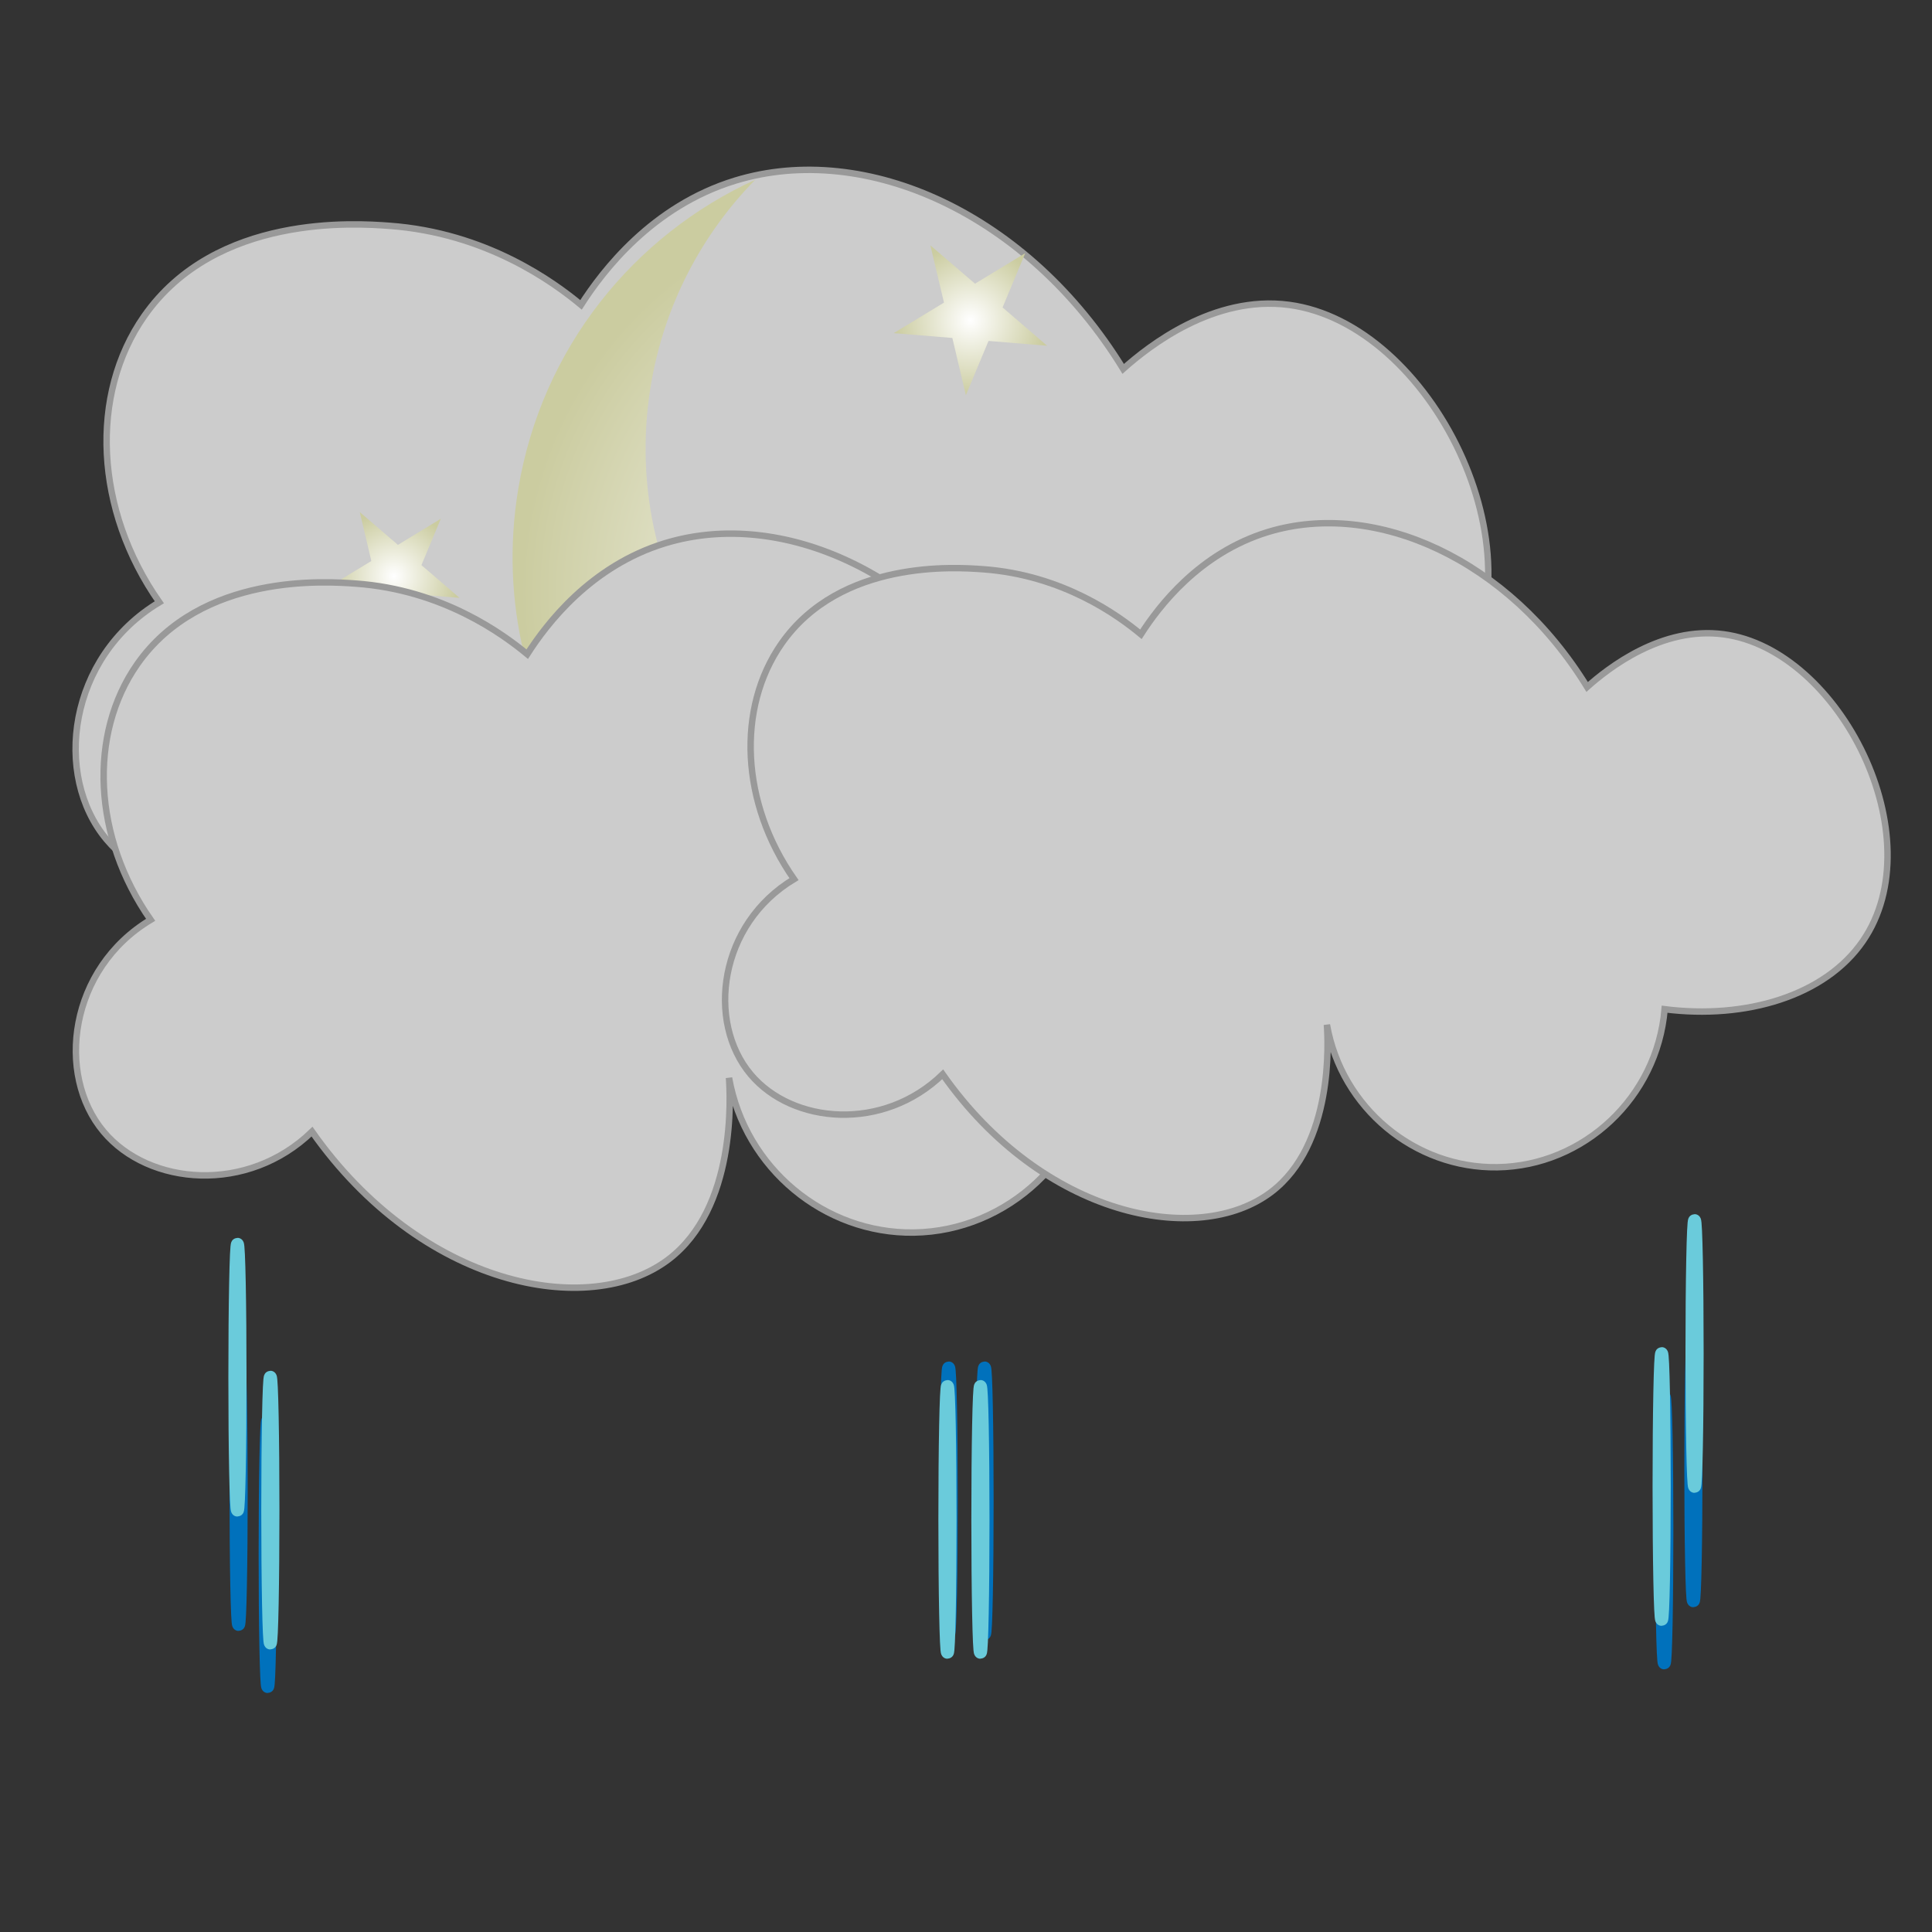 <?xml version="1.0" encoding="utf-8"?>
<!-- Generator: Adobe Illustrator 26.5.0, SVG Export Plug-In . SVG Version: 6.00 Build 0)  -->
<svg version="1.1" id="icons" xmlns="http://www.w3.org/2000/svg" xmlns:xlink="http://www.w3.org/1999/xlink" x="0px" y="0px"
	 viewBox="0 0 300 300" enable-background="new 0 0 300 300" xml:space="preserve">
<rect x="0" y="0" width="300" height="300" fill="#333333" stroke="none"/>
<path fill="#CCCCCC" stroke="#999999" stroke-miterlimit="10" d="M22.39,49.09c11.15-15.95,32.92-14.4,38.01-14.03
	c15.15,1.08,25.66,8.82,29.82,12.28c3.35-5.23,11.01-15.34,23.97-19.3c20.28-6.19,45.47,5.16,60.22,29.24
	c3.99-3.56,14.07-11.48,25.73-9.94c22.06,2.92,39.71,38.39,26.31,57.89c-7.15,10.41-22.13,14.8-37.42,12.86
	c-1.41,16.67-15.28,29.58-31.57,29.82c-15.57,0.23-29.38-11.17-32.16-26.9c0.21,3.11,1.3,22.62-10.52,31.57
	c-13.85,10.49-43.05,4.7-61.98-22.22c-11.18,10.84-28.34,9.43-36.25,0c-8.34-9.95-5.97-28.34,8.19-36.84
	C14.71,79.21,13.86,61.29,22.39,49.09z"/>
<g>
	
		<radialGradient id="SVGID_1_" cx="108.895" cy="134.049" r="61.327" gradientTransform="matrix(-0.164 0.987 -0.987 -0.164 292.473 6.315)" gradientUnits="userSpaceOnUse">
		<stop  offset="0" style="stop-color:#FFFFFF"/>
		<stop  offset="0.116" style="stop-color:#F9F9F4"/>
		<stop  offset="1" style="stop-color:#CBCCA0"/>
	</radialGradient>
	<path fill="url(#SVGID_1_)" d="M133.42,149.97c-35.07-5.82-58.77-38.96-52.95-74.02c3.64-21.94,17.97-39.43,36.79-48.03
		c-8.26,8.44-14.12,19.4-16.2,31.93c-5.39,32.48,16.57,63.19,49.05,68.58c20.7,3.44,40.7-4.25,53.86-18.68
		C193.2,137.61,164.03,155.05,133.42,149.97z"/>
	
		<radialGradient id="SVGID_00000110448744277494958610000006471099946675749043_" cx="150.689" cy="49.734" r="11.776" gradientUnits="userSpaceOnUse">
		<stop  offset="0" style="stop-color:#FFFFFF"/>
		<stop  offset="0.116" style="stop-color:#F9F9F4"/>
		<stop  offset="1" style="stop-color:#CBCCA0"/>
	</radialGradient>
	<polygon fill="url(#SVGID_00000110448744277494958610000006471099946675749043_)" points="162.6,53.69 153.5,52.94 149.98,61.37 
		147.88,52.48 138.77,51.73 146.58,46.99 144.47,38.1 151.4,44.05 159.2,39.31 155.68,47.74 	"/>
	
		<radialGradient id="SVGID_00000170996434306934651120000006856717251391554210_" cx="61.178" cy="89.462" r="10.063" gradientUnits="userSpaceOnUse">
		<stop  offset="0" style="stop-color:#FFFFFF"/>
		<stop  offset="0.116" style="stop-color:#F9F9F4"/>
		<stop  offset="1" style="stop-color:#CBCCA0"/>
	</radialGradient>
	<polygon fill="url(#SVGID_00000170996434306934651120000006856717251391554210_)" points="71.36,92.84 63.58,92.2 60.57,99.4 
		58.77,91.81 50.99,91.17 57.66,87.11 55.87,79.52 61.79,84.61 68.45,80.55 65.44,87.75 	"/>
	
		<radialGradient id="SVGID_00000034073772494893501620000017478573602407184522_" cx="141.776" cy="107.458" r="8.808" gradientUnits="userSpaceOnUse">
		<stop  offset="0" style="stop-color:#FFFFFF"/>
		<stop  offset="0.116" style="stop-color:#F9F9F4"/>
		<stop  offset="1" style="stop-color:#CBCCA0"/>
	</radialGradient>
	<polygon fill="url(#SVGID_00000034073772494893501620000017478573602407184522_)" points="150.69,110.42 143.88,109.86 
		141.24,116.16 139.67,109.51 132.86,108.95 138.7,105.4 137.13,98.76 142.31,103.21 148.14,99.66 145.51,105.96 	"/>
</g>
<path fill="#CCCCCC" stroke="#999999" stroke-miterlimit="10" d="M21.3,103.15c9.95-14.24,29.39-12.86,33.94-12.53
	c13.53,0.96,22.91,7.88,26.63,10.96c2.99-4.67,9.83-13.7,21.41-17.23c18.11-5.52,40.6,4.6,53.78,26.11
	c3.57-3.18,12.56-10.25,22.97-8.88c19.69,2.61,35.46,34.28,23.5,51.69c-6.38,9.29-19.76,13.22-33.42,11.49
	c-1.26,14.89-13.65,26.41-28.19,26.63c-13.9,0.21-26.23-9.97-28.72-24.02c0.19,2.78,1.16,20.2-9.4,28.19
	c-12.37,9.37-38.44,4.2-55.35-19.84c-9.98,9.68-25.31,8.42-32.37,0c-7.45-8.89-5.33-25.31,7.31-32.89
	C14.45,130.04,13.69,114.04,21.3,103.15z"/>
<ellipse fill="none" stroke="#0071BC" stroke-width="2" stroke-miterlimit="10" cx="262.95" cy="227.93" rx="0.41" ry="20.64"/>
<ellipse fill="none" stroke="#0071BC" stroke-width="2" stroke-miterlimit="10" cx="258.43" cy="237.58" rx="0.41" ry="20.64"/>
<ellipse fill="none" stroke="#6ACBDB" stroke-width="2" stroke-miterlimit="10" cx="263.13" cy="210.17" rx="0.41" ry="20.64"/>
<ellipse fill="none" stroke="#6ACBDB" stroke-width="2" stroke-miterlimit="10" cx="258.02" cy="230.82" rx="0.41" ry="20.64"/>
<ellipse fill="none" stroke="#0071BC" stroke-width="2" stroke-miterlimit="10" cx="37.05" cy="231.61" rx="0.41" ry="20.64"/>
<ellipse fill="none" stroke="#0071BC" stroke-width="2" stroke-miterlimit="10" cx="147.31" cy="233.05" rx="0.41" ry="20.64"/>
<ellipse fill="none" stroke="#0071BC" stroke-width="2" stroke-miterlimit="10" cx="41.57" cy="241.25" rx="0.41" ry="20.64"/>
<ellipse fill="none" stroke="#0071BC" stroke-width="2" stroke-miterlimit="10" cx="152.88" cy="233.05" rx="0.41" ry="20.64"/>
<ellipse fill="none" stroke="#6ACBDB" stroke-width="2" stroke-miterlimit="10" cx="36.87" cy="213.85" rx="0.41" ry="20.64"/>
<ellipse fill="none" stroke="#6ACBDB" stroke-width="2" stroke-miterlimit="10" cx="41.98" cy="234.49" rx="0.41" ry="20.64"/>
<ellipse fill="none" stroke="#6ACBDB" stroke-width="2" stroke-miterlimit="10" cx="152.24" cy="235.93" rx="0.41" ry="20.64"/>
<ellipse fill="none" stroke="#6ACBDB" stroke-width="2" stroke-miterlimit="10" cx="147.12" cy="235.93" rx="0.41" ry="20.64"/>
<path fill="#CCCCCC" stroke="#999999" stroke-miterlimit="10" d="M121.35,99.94c9.17-13.12,27.09-11.85,31.27-11.55
	c12.47,0.89,21.11,7.26,24.54,10.1c2.76-4.31,9.06-12.62,19.73-15.88c16.69-5.09,37.41,4.24,49.56,24.06
	c3.29-2.93,11.58-9.45,21.17-8.18c18.15,2.4,32.67,31.59,21.65,47.63c-5.88,8.56-18.21,12.18-30.79,10.59
	c-1.16,13.72-12.58,24.34-25.98,24.54c-12.81,0.19-24.18-9.19-26.46-22.13c0.18,2.56,1.07,18.61-8.66,25.98
	c-11.4,8.63-35.42,3.87-51-18.28c-9.2,8.92-23.32,7.76-29.83,0c-6.87-8.19-4.91-23.32,6.74-30.31
	C115.04,124.72,114.34,109.98,121.35,99.94z"/>
</svg>
